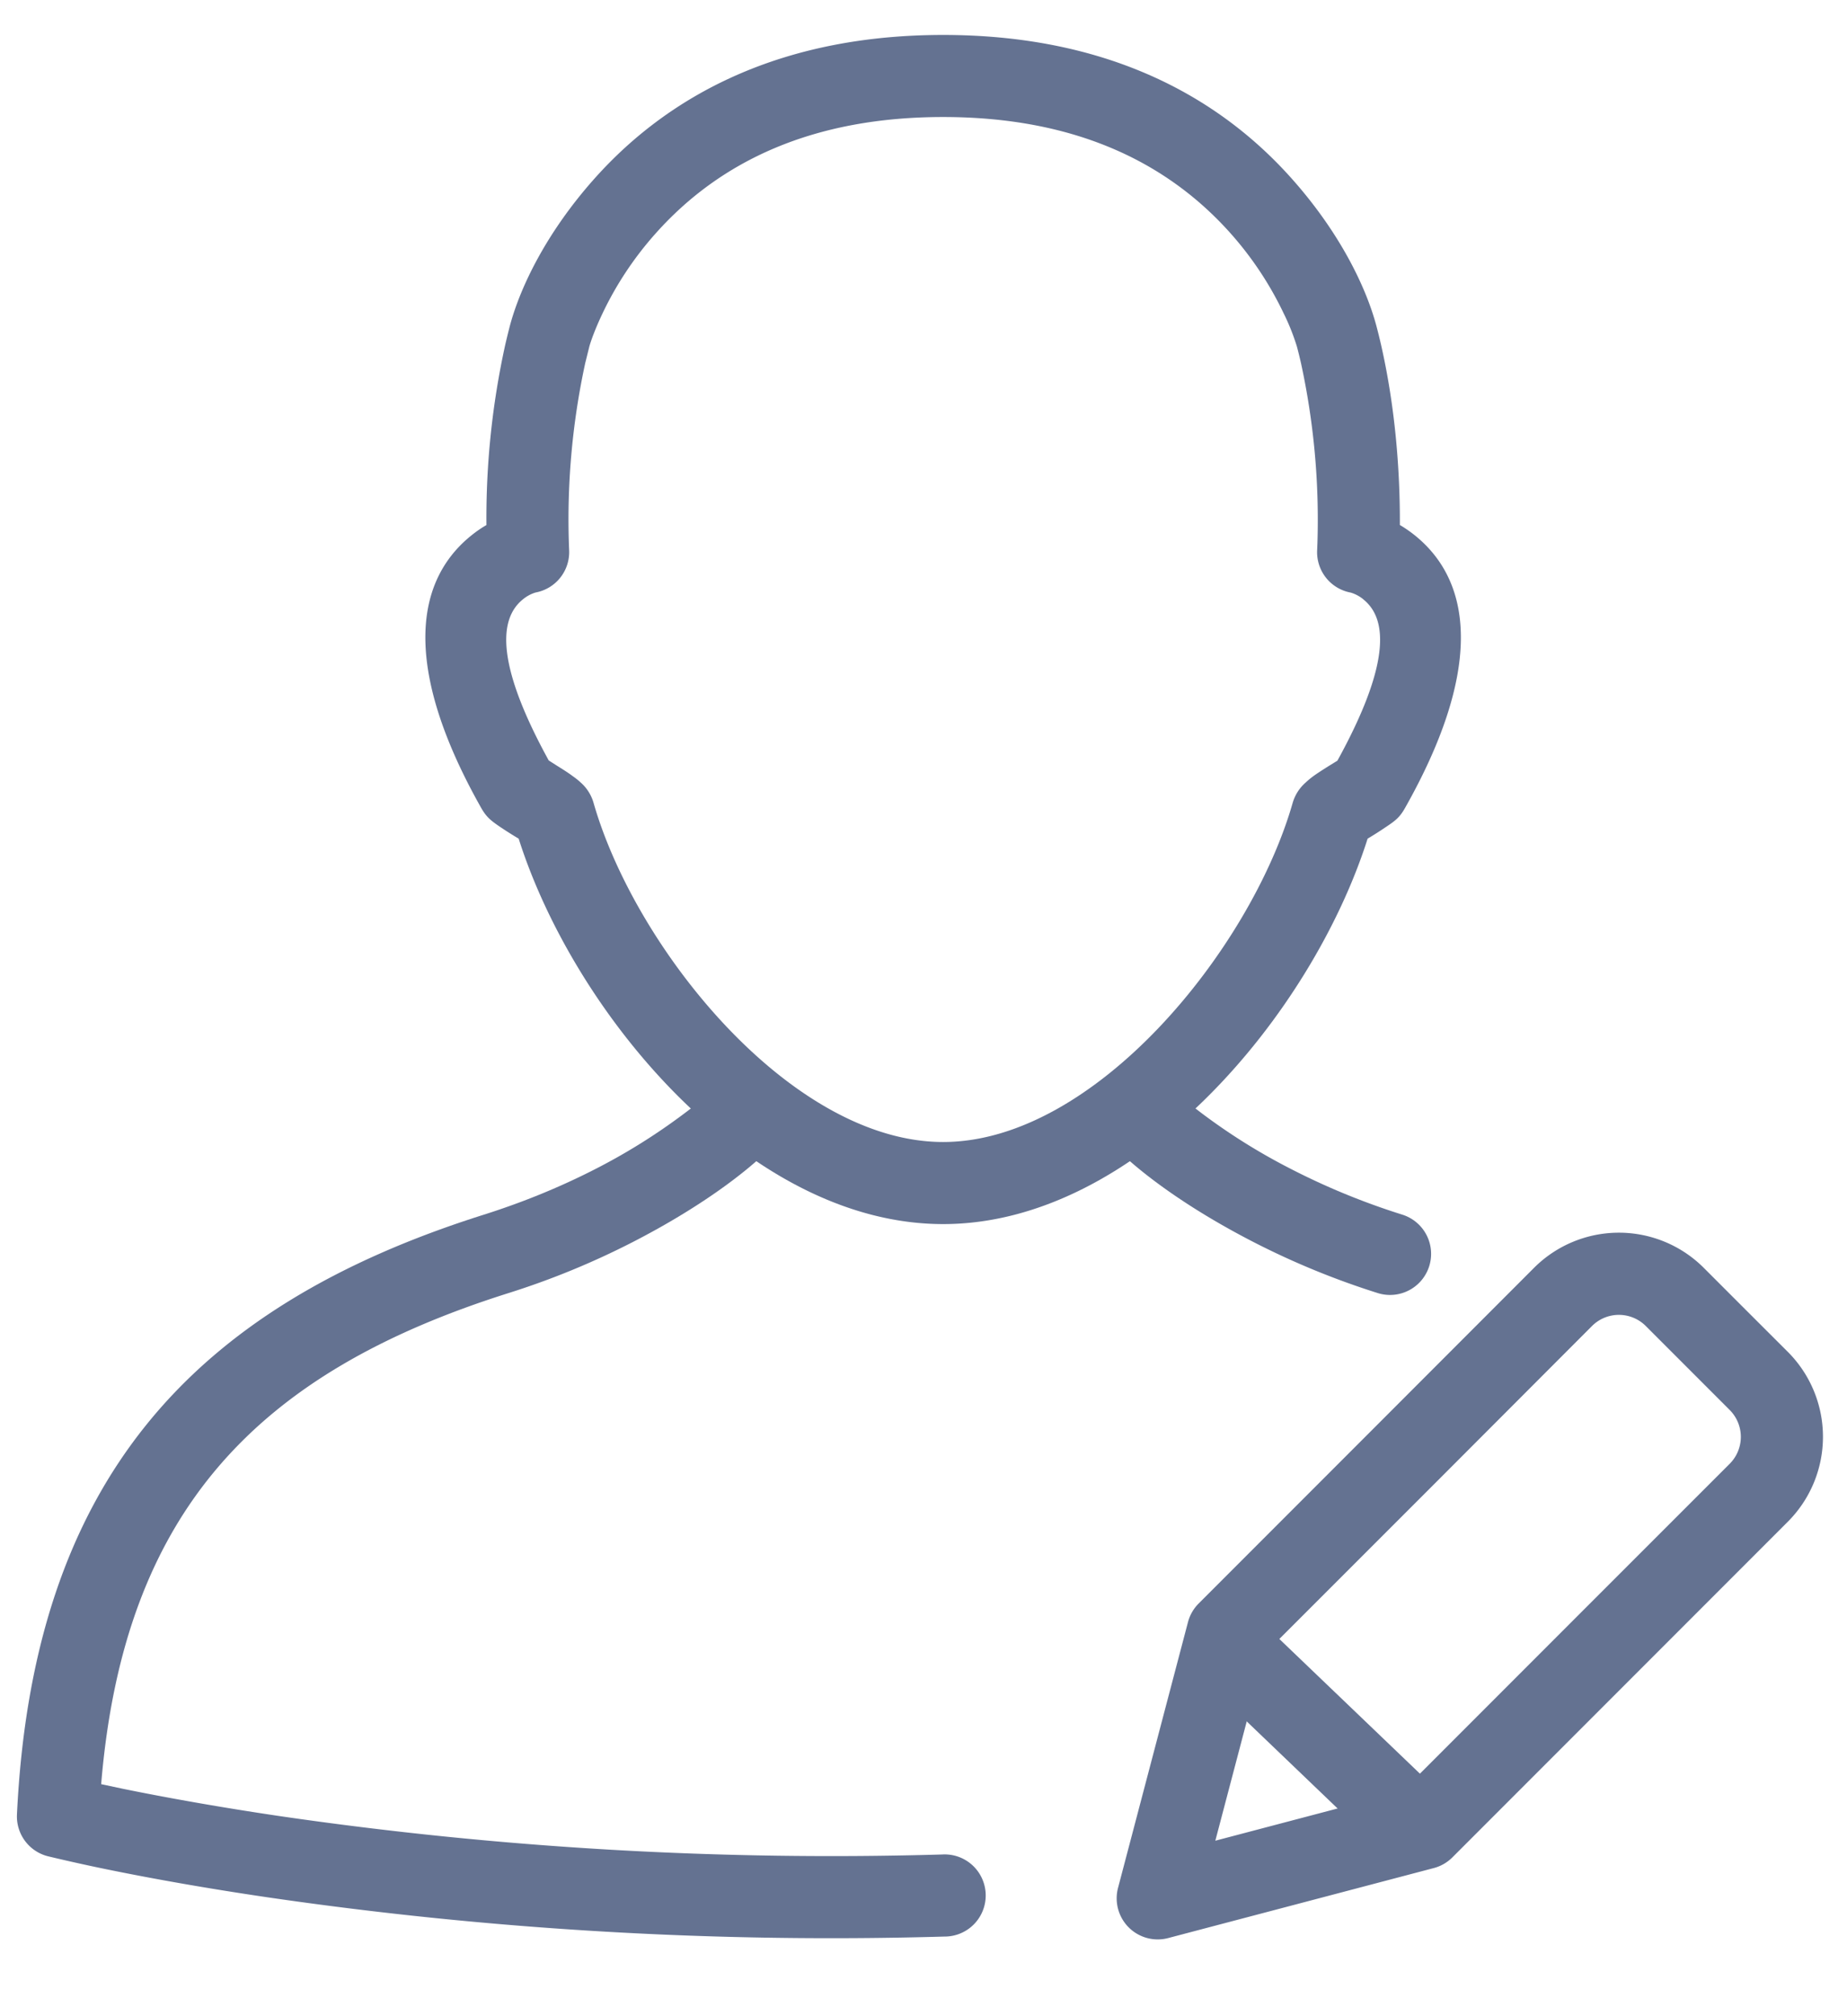 <svg width="22" height="24" xmlns="http://www.w3.org/2000/svg"><g fill="#647291" fill-rule="nonzero"><path d="M16.335 9.835zm-5.101 4.736c-2.313 0-4.394-2.504-5.056-4.588a4.798 4.798 0 0 1-.214-.135c-.121-.082-.17-.122-.232-.23-.887-1.57-.849-2.661-.113-3.248.059-.047.117-.087.175-.12a9.585 9.585 0 0 1 .224-2.146c.018-.078.037-.155.057-.232.123-.455.431-1.101 1.006-1.746.954-1.069 2.325-1.71 4.153-1.71 1.828 0 3.199.641 4.152 1.71.575.645.884 1.291 1.007 1.748.02.075.039.152.057.23.167.734.227 1.487.224 2.145.057.034.116.074.174.12.736.588.775 1.679-.112 3.248-.062.11-.111.15-.232.23a4.331 4.331 0 0 1-.214.136c-.662 2.083-2.743 4.588-5.056 4.588zm-4.998-4.55a1.408 1.408 0 0 0 .005.003l-.005-.003zm10.003-2.887a.434.434 0 0 0-.15-.08.489.489 0 0 1-.4-.508l.003-.077a8.774 8.774 0 0 0-.196-2.148 5.9 5.9 0 0 0-.048-.195 2.65 2.65 0 0 0-.16-.4 4.042 4.042 0 0 0-.631-.949c-.772-.865-1.88-1.384-3.423-1.384-1.543 0-2.651.519-3.423 1.384-.27.302-.478.626-.632.949-.09.189-.14.33-.159.398l-.049.197a8.774 8.774 0 0 0-.192 2.225.489.489 0 0 1-.4.507.434.434 0 0 0-.15.081c-.3.24-.32.807.355 2.004-.047-.084-.044-.082-.075-.103l.129.082c.088.055.136.086.18.119.037.026.068.05.098.078a.51.51 0 0 1 .156.25c.502 1.74 2.355 4.03 4.162 4.03s3.66-2.29 4.161-4.029a.51.51 0 0 1 .157-.25.947.947 0 0 1 .097-.08c.045-.032.093-.063.167-.11l.114-.07c.628-1.14.603-1.686.309-1.92z"/><path d="M1.464 21.293c.54.11 1.165.221 1.867.325a45.57 45.57 0 0 0 7.89.457.489.489 0 1 1 .027.977 46.541 46.541 0 0 1-8.06-.467c-.72-.106-1.363-.22-1.92-.334a21.631 21.631 0 0 1-.698-.155.489.489 0 0 1-.368-.497c.19-3.961 2.075-6.04 5.561-7.14.474-.15.915-.332 1.322-.54a7.23 7.23 0 0 0 1.058-.659 3.67 3.67 0 0 0 .333-.277.489.489 0 0 1 .688.695c-.291.289-.838.702-1.633 1.11a9.465 9.465 0 0 1-1.473.604c-3 .946-4.584 2.6-4.853 5.846l.259.055zM18.771 19.255l1.832-1.831a.453.453 0 0 0 0-.64l-.5-.5-.5-.5a.453.453 0 0 0-.64 0l-1.83 1.832-2.071 2.07-.586 2.225 2.225-.586 2.07-2.07zm-1.694 2.982l-3.163.833a.489.489 0 0 1-.597-.597l.833-3.163a.489.489 0 0 1 .127-.222l2.164-2.164 1.83-1.831a1.43 1.43 0 0 1 2.024 0l.5.5.5.499a1.43 1.43 0 0 1-.001 2.023l-1.831 1.831-2.164 2.164a.489.489 0 0 1-.222.127z"/><path d="M14.492 20.148a.489.489 0 0 1 .676-.706l1.792 1.716a.489.489 0 0 1-.676.706l-1.792-1.716zM13.303 13.678a.489.489 0 0 1 .689-.695c.05.05.16.147.333.277a7.23 7.23 0 0 0 1.058.658c.407.209.847.392 1.321.541a.489.489 0 1 1-.294.933 9.465 9.465 0 0 1-1.473-.604c-.795-.408-1.342-.821-1.634-1.11z"/></g></svg>